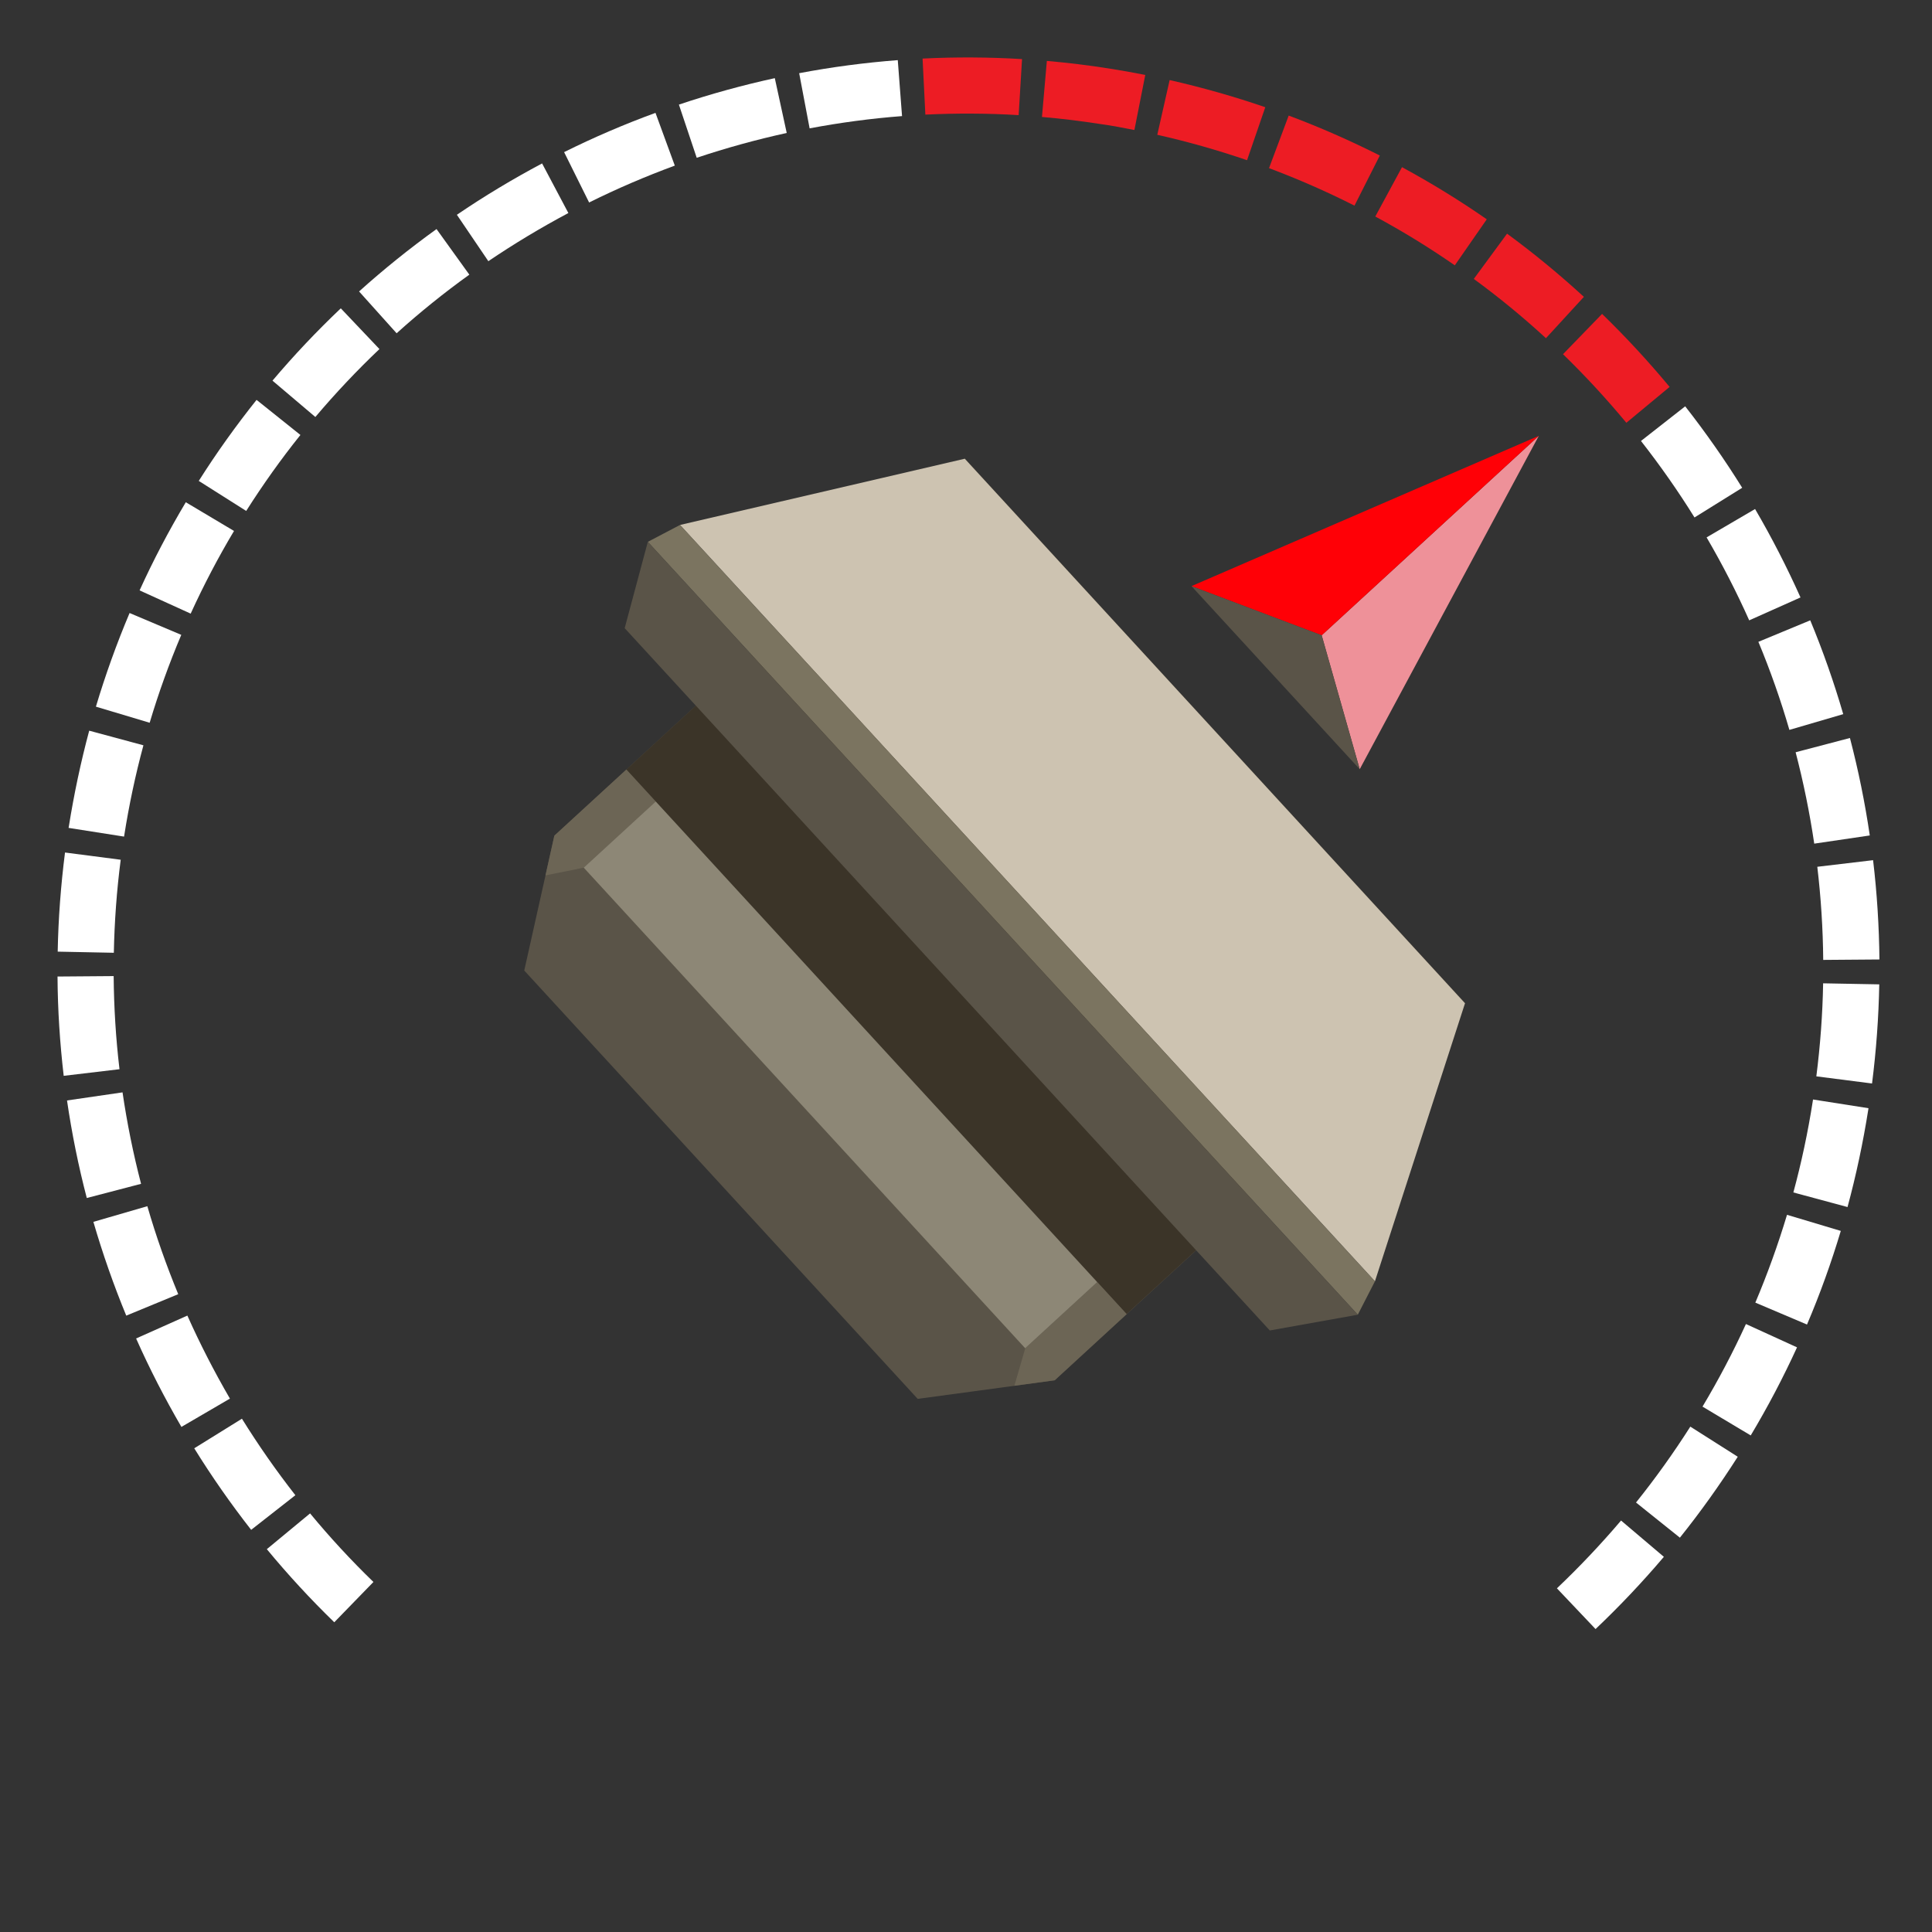 <?xml version="1.0" encoding="UTF-8"?>
<svg id="uuid-97574096-d1bd-43dd-b3c6-3170a91358ab" data-name="Layer 1" xmlns="http://www.w3.org/2000/svg" viewBox="0 0 222 222">
  <rect x="0" y="0" width="222" height="222" fill="#333333" stroke="none"/>
  <defs>
    <style>
      .uuid-ccbe2e3a-46bb-4019-a922-6cf378c5f202 {
        fill: #3b3428;
      }

      .uuid-ccbe2e3a-46bb-4019-a922-6cf378c5f202, .uuid-4719d42e-3aa3-4e0e-8dbe-992fdfd6b646, .uuid-4db3cbda-1798-43c2-9c17-865a15b74390, .uuid-842487d0-569b-41b8-97b7-878208523ac9, .uuid-72216fdd-2c48-4edd-9b8f-54a5f927324e, .uuid-b379c99a-7ed5-416b-b615-298992f5a309, .uuid-329d356e-9643-426d-a604-01991d24bfdf, .uuid-679e5d65-77f2-40bb-8e0a-975bf46df3eb, .uuid-33a7dbe4-e189-468f-ae0d-6bb10bfec64a, .uuid-1f179d4b-4513-449a-bc7e-fabccdb3edba {
        stroke-width: 0px;
      }

      .uuid-4719d42e-3aa3-4e0e-8dbe-992fdfd6b646 {
        fill: #8d8776;
      }

      .uuid-4db3cbda-1798-43c2-9c17-865a15b74390 {
        fill: #ed1c24;
      }

      .uuid-842487d0-569b-41b8-97b7-878208523ac9 {
        fill: #7b7460;
      }

      .uuid-72216fdd-2c48-4edd-9b8f-54a5f927324e {
        fill: #6c6555;
      }

      .uuid-b379c99a-7ed5-416b-b615-298992f5a309 {
        fill: #cdc3b1;
      }

      .uuid-329d356e-9643-426d-a604-01991d24bfdf {
        fill: #ff0006;
      }

      .uuid-679e5d65-77f2-40bb-8e0a-975bf46df3eb {
        fill: #5a5448;
      }

      .uuid-33a7dbe4-e189-468f-ae0d-6bb10bfec64a {
        fill: #ee9199;
      }

      .uuid-1f179d4b-4513-449a-bc7e-fabccdb3edba {
        fill: #fff;
      }
    </style>
  </defs>
  <path class="uuid-1f179d4b-4513-449a-bc7e-fabccdb3edba" d="M38.41,186.41c-2.72-2.64-5.33-5.47-7.75-8.4l4.97-4.11c2.27,2.75,4.72,5.4,7.28,7.88l-4.5,4.63Z"/>
  <path class="uuid-1f179d4b-4513-449a-bc7e-fabccdb3edba" d="M28.86,175.79c-2.34-2.99-4.54-6.14-6.54-9.37l5.48-3.4c1.88,3.03,3.95,5.99,6.14,8.79l-5.08,3.98Z"/>
  <path class="uuid-1f179d4b-4513-449a-bc7e-fabccdb3edba" d="M20.85,163.97c-1.91-3.28-3.67-6.7-5.21-10.17l5.89-2.63c1.45,3.25,3.1,6.46,4.89,9.54l-5.57,3.25Z"/>
  <path class="uuid-1f179d4b-4513-449a-bc7e-fabccdb3edba" d="M183.34,187.19l-4.44-4.68c2.59-2.46,5.07-5.08,7.37-7.79l4.92,4.17c-2.45,2.89-5.09,5.68-7.85,8.3Z"/>
  <path class="uuid-1f179d4b-4513-449a-bc7e-fabccdb3edba" d="M14.51,151.18c-1.45-3.51-2.72-7.14-3.78-10.78l6.2-1.8c.99,3.42,2.19,6.82,3.55,10.11l-5.96,2.46Z"/>
  <path class="uuid-1f179d4b-4513-449a-bc7e-fabccdb3edba" d="M193.02,176.68l-5.03-4.03c2.23-2.78,4.33-5.72,6.24-8.72l5.45,3.46c-2.04,3.2-4.27,6.33-6.65,9.3Z"/>
  <path class="uuid-1f179d4b-4513-449a-bc7e-fabccdb3edba" d="M9.97,137.65c-.96-3.67-1.72-7.44-2.27-11.2l6.38-.93c.52,3.53,1.23,7.06,2.13,10.51l-6.24,1.63Z"/>
  <path class="uuid-1f179d4b-4513-449a-bc7e-fabccdb3edba" d="M201.17,164.94l-5.54-3.31c1.83-3.06,3.51-6.25,4.99-9.49l5.87,2.68c-1.58,3.46-3.37,6.86-5.32,10.12Z"/>
  <path class="uuid-1f179d4b-4513-449a-bc7e-fabccdb3edba" d="M7.32,123.62c-.44-3.77-.69-7.6-.71-11.41l6.45-.05c.03,3.57.25,7.17.67,10.7l-6.41.76Z"/>
  <path class="uuid-1f179d4b-4513-449a-bc7e-fabccdb3edba" d="M207.64,152.2l-5.94-2.52c1.39-3.28,2.61-6.67,3.64-10.09l6.18,1.85c-1.09,3.64-2.39,7.26-3.88,10.75Z"/>
  <path class="uuid-1f179d4b-4513-449a-bc7e-fabccdb3edba" d="M6.63,109.35c.07-3.78.36-7.62.84-11.39l6.4.83c-.46,3.54-.72,7.14-.79,10.69l-6.45-.13Z"/>
  <path class="uuid-1f179d4b-4513-449a-bc7e-fabccdb3edba" d="M212.3,138.7l-6.23-1.68c.93-3.43,1.68-6.96,2.23-10.49l.03-.19,6.37,1-.02.15c-.6,3.8-1.4,7.56-2.39,11.22Z"/>
  <path class="uuid-1f179d4b-4513-449a-bc7e-fabccdb3edba" d="M14.25,96.13l-6.37-1,.02-.1c.59-3.72,1.38-7.45,2.35-11.07l6.23,1.68c-.92,3.4-1.66,6.9-2.21,10.4l-.02.1Z"/>
  <path class="uuid-1f179d4b-4513-449a-bc7e-fabccdb3edba" d="M208.71,123.68c.45-3.54.72-7.14.78-10.69l6.45.12c-.07,3.79-.35,7.62-.83,11.39l-6.4-.82Z"/>
  <path class="uuid-1f179d4b-4513-449a-bc7e-fabccdb3edba" d="M17.2,83.05l-6.18-1.85c1.09-3.64,2.39-7.26,3.87-10.76l5.94,2.51c-1.39,3.28-2.61,6.67-3.63,10.09Z"/>
  <path class="uuid-1f179d4b-4513-449a-bc7e-fabccdb3edba" d="M209.5,110.3c-.03-3.56-.26-7.16-.68-10.7l6.41-.76c.45,3.77.69,7.61.73,11.41l-6.45.05Z"/>
  <path class="uuid-1f179d4b-4513-449a-bc7e-fabccdb3edba" d="M21.91,70.51l-5.87-2.67c1.57-3.46,3.36-6.86,5.31-10.13l5.54,3.3c-1.83,3.06-3.5,6.26-4.98,9.5Z"/>
  <path class="uuid-1f179d4b-4513-449a-bc7e-fabccdb3edba" d="M208.47,96.95c-.52-3.53-1.24-7.06-2.14-10.51l6.24-1.64c.96,3.67,1.73,7.44,2.28,11.2l-6.38.94Z"/>
  <path class="uuid-1f179d4b-4513-449a-bc7e-fabccdb3edba" d="M28.29,58.71l-5.45-3.45c2.03-3.21,4.27-6.34,6.64-9.31l5.04,4.03c-2.23,2.78-4.32,5.72-6.23,8.73Z"/>
  <path class="uuid-1f179d4b-4513-449a-bc7e-fabccdb3edba" d="M205.61,83.86c-.99-3.41-2.19-6.82-3.56-10.11l5.96-2.47c1.46,3.51,2.73,7.14,3.79,10.78l-6.19,1.81Z"/>
  <path class="uuid-1f179d4b-4513-449a-bc7e-fabccdb3edba" d="M36.23,47.91l-4.92-4.17c2.45-2.9,5.09-5.69,7.85-8.31l4.44,4.68c-2.58,2.45-5.06,5.08-7.36,7.8Z"/>
  <path class="uuid-1f179d4b-4513-449a-bc7e-fabccdb3edba" d="M201,71.29c-1.45-3.25-3.1-6.46-4.9-9.54l5.57-3.26c1.92,3.28,3.67,6.7,5.22,10.16l-5.89,2.63Z"/>
  <path class="uuid-1f179d4b-4513-449a-bc7e-fabccdb3edba" d="M45.57,38.29l-4.31-4.8c2.82-2.54,5.82-4.95,8.9-7.17l3.77,5.24c-2.9,2.08-5.71,4.35-8.35,6.73Z"/>
  <path class="uuid-1f179d4b-4513-449a-bc7e-fabccdb3edba" d="M194.71,59.46c-1.88-3.03-3.95-5.98-6.15-8.79l5.08-3.98c2.34,2.99,4.55,6.14,6.55,9.36l-5.48,3.41Z"/>
  <path class="uuid-1f179d4b-4513-449a-bc7e-fabccdb3edba" d="M56.12,30.02l-3.62-5.34c3.14-2.14,6.44-4.12,9.79-5.9l3.02,5.7c-3.14,1.67-6.24,3.53-9.19,5.53Z"/>
  <path class="uuid-4db3cbda-1798-43c2-9c17-865a15b74390" d="M186.88,48.58c-2.28-2.75-4.73-5.4-7.28-7.88l4.49-4.63c2.72,2.64,5.33,5.46,7.76,8.39l-4.97,4.12Z"/>
  <path class="uuid-1f179d4b-4513-449a-bc7e-fabccdb3edba" d="M67.69,23.26l-2.87-5.78c3.4-1.69,6.93-3.21,10.5-4.51l2.22,6.06c-3.34,1.23-6.66,2.65-9.85,4.24Z"/>
  <path class="uuid-4db3cbda-1798-43c2-9c17-865a15b74390" d="M177.64,38.86c-2.63-2.42-5.42-4.71-8.29-6.81l3.82-5.2c3.06,2.24,6.03,4.69,8.83,7.26l-4.36,4.75Z"/>
  <path class="uuid-1f179d4b-4513-449a-bc7e-fabccdb3edba" d="M80.06,18.14l-2.05-6.12c3.6-1.21,7.31-2.23,11.02-3.04l1.37,6.3c-3.48.76-6.96,1.72-10.34,2.85Z"/>
  <path class="uuid-4db3cbda-1798-43c2-9c17-865a15b74390" d="M167.17,30.49c-2.93-2.03-6-3.92-9.14-5.61l3.07-5.67c3.34,1.81,6.62,3.82,9.74,5.99l-3.68,5.3Z"/>
  <path class="uuid-1f179d4b-4513-449a-bc7e-fabccdb3edba" d="M93.03,14.75l-1.2-6.34c3.74-.71,7.55-1.21,11.33-1.5l.49,6.43c-3.55.27-7.12.75-10.63,1.41Z"/>
  <path class="uuid-4db3cbda-1798-43c2-9c17-865a15b74390" d="M155.64,23.63c-3.18-1.61-6.49-3.06-9.82-4.31l2.26-6.04c3.56,1.33,7.08,2.88,10.47,4.59l-2.91,5.76Z"/>
  <path class="uuid-4db3cbda-1798-43c2-9c17-865a15b74390" d="M106.33,13.17l-.32-6.44c3.79-.19,7.63-.17,11.43.06l-.39,6.44c-3.56-.22-7.17-.23-10.72-.06Z"/>
  <path class="uuid-4db3cbda-1798-43c2-9c17-865a15b74390" d="M143.3,18.41c-3.36-1.15-6.83-2.14-10.32-2.92l1.42-6.29c3.71.84,7.41,1.89,10.99,3.12l-2.1,6.1Z"/>
  <path class="uuid-4db3cbda-1798-43c2-9c17-865a15b74390" d="M119.73,13.43l.56-6.43c2.4.21,4.82.5,7.2.88,1.33.21,2.75.46,4.11.73l-1.25,6.33c-1.28-.25-2.58-.51-3.86-.68-2.24-.35-4.51-.63-6.76-.82Z"/>
  <g>
    <polygon class="uuid-33a7dbe4-e189-468f-ae0d-6bb10bfec64a" points="176.82 50.08 151.87 73 156.24 88.39 176.82 50.08"/>
    <polygon class="uuid-329d356e-9643-426d-a604-01991d24bfdf" points="176.82 50.08 151.87 73 136.91 67.35 176.82 50.08"/>
    <polygon class="uuid-679e5d65-77f2-40bb-8e0a-975bf46df3eb" points="156.24 88.39 151.87 73 136.91 67.35 156.24 88.39"/>
  </g>
  <polygon class="uuid-679e5d65-77f2-40bb-8e0a-975bf46df3eb" points="121.19 158.61 168.34 115.28 164.17 110.74 115.03 57.25 110.86 52.71 63.7 96.03 60.24 111.52 105.45 160.74 121.19 158.61"/>
  <rect class="uuid-ccbe2e3a-46bb-4019-a922-6cf378c5f202" x="77.67" y="75.45" width="84.97" height="52.8" transform="translate(113.88 -55.54) rotate(47.43)"/>
  <polygon class="uuid-72216fdd-2c48-4edd-9b8f-54a5f927324e" points="117.81 154.92 116.56 159.23 121.19 158.6 129.46 151 126.08 147.32 117.81 154.92"/>
  <polygon class="uuid-72216fdd-2c48-4edd-9b8f-54a5f927324e" points="67.09 99.7 62.68 100.59 63.7 96.02 71.97 88.43 75.35 92.11 67.09 99.7"/>
  <rect class="uuid-4719d42e-3aa3-4e0e-8dbe-992fdfd6b646" x="59.09" y="117.9" width="74.98" height="11.23" transform="translate(122.2 -31.17) rotate(47.43)"/>
  <polygon class="uuid-b379c99a-7ed5-416b-b615-298992f5a309" points="157.99 147.23 78.14 60.32 110.86 52.71 168.34 115.28 157.99 147.23"/>
  <polygon class="uuid-842487d0-569b-41b8-97b7-878208523ac9" points="78.14 60.32 74.44 62.26 156.02 151.07 157.99 147.23 78.14 60.32"/>
  <polygon class="uuid-679e5d65-77f2-40bb-8e0a-975bf46df3eb" points="145.91 152.88 71.78 72.18 74.44 62.26 156.02 151.07 145.91 152.88"/>
</svg>